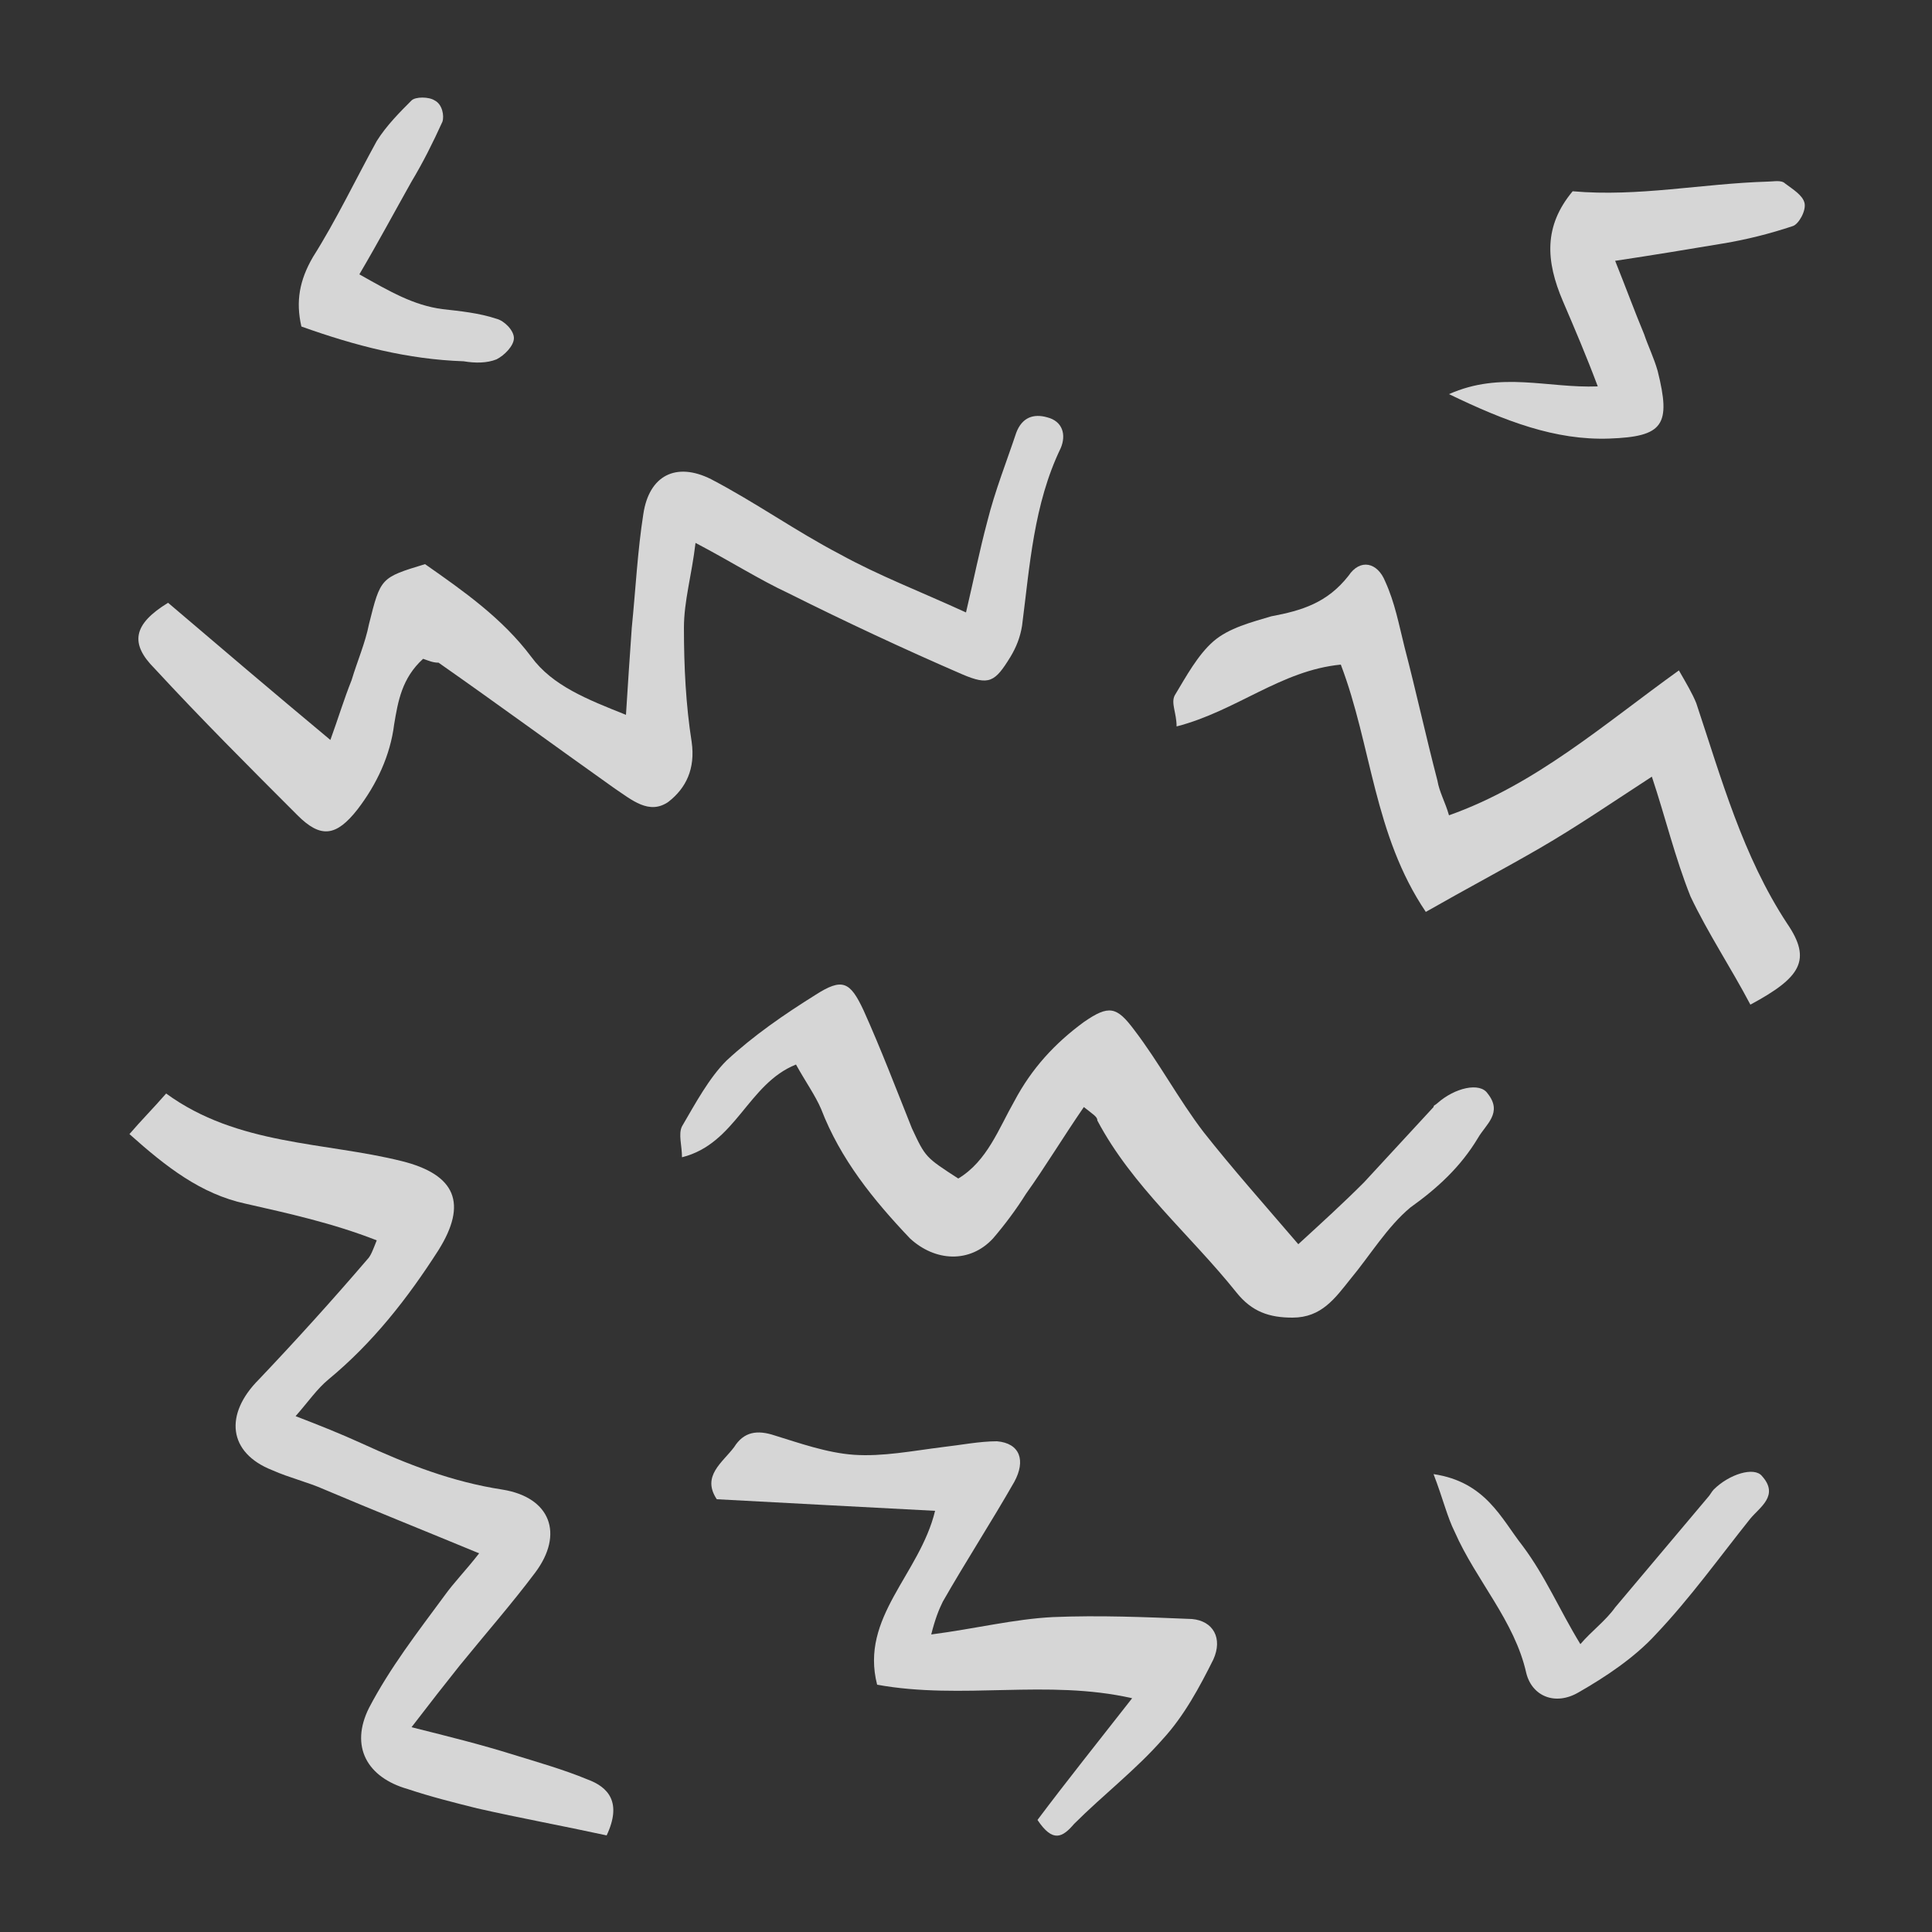 <?xml version="1.0" encoding="utf-8"?>
<!-- Generator: Adobe Illustrator 23.0.4, SVG Export Plug-In . SVG Version: 6.00 Build 0)  -->
<svg version="1.1" id="Layer_1" xmlns="http://www.w3.org/2000/svg" xmlns:xlink="http://www.w3.org/1999/xlink" x="0px" y="0px"
	 viewBox="0 0 100 100" style="enable-background:new 0 0 100 100;" xml:space="preserve">
<rect x="0" y="0" width="100" height="100" fill="#333333" stroke="none"/>
<style type="text/css">
	.st0{opacity:0.8;}
	.st1{fill:#FFFFFF;}
</style>
<g class="st0">
	<path class="st1" d="M21.9,34.1c-1.1,1-1.3,2.2-1.5,3.4c-0.2,1.6-0.9,3.1-1.9,4.4c-1.1,1.4-1.9,1.5-3.1,0.3c-2.5-2.5-5-5-7.4-7.6
		c-1.3-1.3-1.1-2.3,0.7-3.4c2.7,2.3,5.4,4.6,8.4,7.1c0.4-1.1,0.7-2.1,1.1-3.1c0.3-1,0.7-1.9,0.9-2.9c0.6-2.4,0.6-2.4,2.9-3.1
		c2,1.4,4,2.8,5.5,4.8c1.1,1.5,2.9,2.2,4.9,3c0.1-1.6,0.2-3.1,0.3-4.5c0.2-2,0.3-4,0.6-5.9c0.3-2,1.7-2.7,3.5-1.8
		c2.3,1.2,4.4,2.7,6.7,3.9c2,1.1,4.1,1.9,6.5,3c0.4-1.7,0.7-3.2,1.1-4.7c0.4-1.6,1-3.1,1.5-4.6c0.3-0.8,0.9-1,1.6-0.8
		c0.8,0.2,1,0.9,0.7,1.6c-1.4,2.9-1.6,6.1-2,9.2c-0.1,0.6-0.3,1.1-0.6,1.6c-0.8,1.3-1.1,1.5-2.5,0.9c-3-1.3-6-2.7-9-4.2
		c-1.5-0.7-2.9-1.6-4.8-2.6c-0.2,1.7-0.6,3-0.6,4.4c0,2,0.1,4,0.4,5.9c0.2,1.4-0.3,2.4-1.2,3.1c-1,0.7-1.9-0.1-2.8-0.7
		c-3.1-2.2-6.1-4.4-9.1-6.5C22.4,34.3,22.2,34.2,21.9,34.1z"/>
	<path class="st1" d="M31.4,95c-2.3-0.5-4.5-0.9-6.7-1.4c-1.2-0.3-2.4-0.6-3.6-1c-2.1-0.6-3-2.2-2-4.2c1.1-2.1,2.5-3.9,3.9-5.8
		c0.5-0.7,1.1-1.3,1.8-2.2c-2.9-1.2-5.4-2.2-8-3.3c-0.9-0.4-1.8-0.6-2.7-1c-2.3-0.9-2.5-2.9-0.7-4.7c1.9-2,3.8-4.1,5.6-6.2
		c0.2-0.2,0.3-0.5,0.5-1c-2.3-0.9-4.6-1.4-6.8-1.9c-2.3-0.5-4.1-1.9-6-3.6c0.6-0.7,1.2-1.3,1.9-2.1c3.7,2.7,8.2,2.5,12.2,3.5
		c2.8,0.7,3.4,2.2,1.9,4.6c-1.6,2.5-3.4,4.8-5.7,6.7c-0.6,0.5-1,1.1-1.7,1.9c1.3,0.5,2.3,0.9,3.4,1.4c2.4,1.1,4.7,2,7.3,2.4
		c2.5,0.4,3.2,2.3,1.7,4.3c-1.2,1.6-2.6,3.2-3.9,4.8c-0.8,1-1.5,1.9-2.5,3.2c2,0.5,3.6,0.9,5.2,1.4c1.3,0.4,2.7,0.8,3.9,1.3
		C31.5,92.5,32.2,93.3,31.4,95z"/>
	<path class="st1" d="M56.1,57.3c-1.1,1.6-2,3.1-3,4.5c-0.5,0.8-1.1,1.6-1.7,2.3c-1.2,1.3-3,1.2-4.3,0c-1.9-2-3.6-4.1-4.6-6.7
		c-0.3-0.7-0.8-1.4-1.3-2.3c-2.5,1-3.1,4.1-5.9,4.8c0-0.6-0.2-1.2,0-1.6c0.7-1.2,1.4-2.5,2.3-3.4c1.4-1.3,3-2.4,4.6-3.4
		c1.4-0.9,1.8-0.7,2.5,0.8c0.9,2,1.7,4.1,2.5,6.1c0.7,1.5,0.7,1.5,2.4,2.6c1.5-0.9,2.1-2.6,2.9-4c0.9-1.7,2.1-3,3.6-4.1
		c1.3-0.9,1.7-0.8,2.6,0.4c1.3,1.7,2.3,3.6,3.6,5.3c1.5,1.9,3.1,3.7,4.9,5.8c1.2-1.1,2.3-2.1,3.4-3.2c1.2-1.3,2.4-2.6,3.6-3.9
		c0-0.1,0.1-0.1,0.2-0.2c0.9-0.8,2.2-1.1,2.6-0.5c0.8,1-0.1,1.6-0.5,2.3c-0.9,1.5-2.1,2.6-3.5,3.6c-1.2,1-2.1,2.5-3.1,3.7
		c-0.8,1-1.5,2-3,2c-1.2,0-2.1-0.3-2.9-1.3c-2.4-3-5.4-5.5-7.2-8.9C56.8,57.8,56.6,57.7,56.1,57.3z"/>
	<path class="st1" d="M85.5,40.2c-2,1.3-3.9,2.6-5.8,3.7c-1.9,1.1-3.8,2.1-5.9,3.3c-2.7-4-2.8-8.6-4.4-12.8
		c-3.1,0.3-5.4,2.4-8.5,3.2c0-0.7-0.3-1.2-0.1-1.6c0.6-1,1.2-2.1,2-2.8s2-1,3-1.3c1.6-0.3,2.9-0.7,4-2.1c0.6-0.9,1.5-0.7,1.9,0.3
		c0.5,1.1,0.7,2.2,1,3.4c0.6,2.3,1.1,4.6,1.7,6.9c0.1,0.6,0.4,1.1,0.6,1.8c4.5-1.6,8-4.7,11.9-7.5c0.4,0.7,0.7,1.2,0.9,1.7
		c1.3,3.9,2.4,7.9,4.7,11.4c1.3,1.9,0.7,2.8-1.9,4.2c-1-1.9-2.2-3.7-3.1-5.6C86.7,44.4,86.2,42.3,85.5,40.2z"/>
	<path class="st1" d="M53.7,94.2c1.5-2,3.1-4,4.9-6.3c-4.4-1-8.8,0.1-13.2-0.7c-0.9-3.5,2.2-5.7,3-9c-3.9-0.2-7.5-0.4-11.3-0.6
		c-0.8-1.2,0.3-1.9,0.9-2.7c0.5-0.8,1.2-0.9,2.1-0.6c1.3,0.4,2.7,0.9,4.1,1c1.5,0.1,3-0.2,4.6-0.4c0.9-0.1,1.9-0.3,2.8-0.3
		c1.2,0.1,1.5,1,0.9,2.1c-1.2,2.1-2.5,4.1-3.7,6.2c-0.2,0.4-0.4,0.9-0.6,1.7c2.3-0.3,4.3-0.8,6.3-0.9c2.4-0.1,4.8,0,7.2,0.1
		c1.1,0.1,1.6,1,1.1,2.1c-0.7,1.4-1.5,2.9-2.6,4.1c-1.4,1.6-3.1,2.9-4.6,4.4C55,95.1,54.5,95.4,53.7,94.2z"/>
	<path class="st1" d="M81.4,9.9c3.4,0.3,6.7-0.4,10.1-0.5c0.3,0,0.7-0.1,0.9,0.1c0.4,0.3,0.9,0.6,1,1s-0.3,1.1-0.6,1.2
		c-1.2,0.4-2.4,0.7-3.6,0.9c-1.8,0.3-3.6,0.6-5.6,0.9c0.6,1.5,1,2.6,1.5,3.8c0.2,0.6,0.5,1.2,0.7,1.9c0.7,2.8,0.3,3.4-2.5,3.5
		s-5.4-0.9-8.3-2.3c2.7-1.2,5.1-0.3,7.7-0.4c-0.6-1.6-1.2-3-1.8-4.4C80,13.5,79.9,11.7,81.4,9.9z"/>
	<path class="st1" d="M81.8,85.1c0.6-0.7,1.3-1.2,1.8-1.9c1.6-1.9,3.2-3.8,4.8-5.7c0.1-0.1,0.2-0.3,0.3-0.4c0.8-0.8,2.1-1.2,2.5-0.7
		c0.9,1-0.1,1.6-0.6,2.2c-1.6,2-3.1,4.1-4.9,6c-1.1,1.2-2.6,2.2-4,3c-1.2,0.7-2.4,0.2-2.7-1c-0.6-2.7-2.6-4.8-3.7-7.3
		c-0.4-0.8-0.6-1.7-1.1-3c2.7,0.4,3.5,2.3,4.6,3.7C80,81.6,80.7,83.3,81.8,85.1z"/>
	<path class="st1" d="M18.6,14.2c1.6,0.9,2.8,1.6,4.3,1.8c0.9,0.1,1.9,0.2,2.8,0.5c0.4,0.1,0.9,0.6,0.9,1s-0.5,0.9-0.9,1.1
		c-0.5,0.2-1.1,0.2-1.7,0.1c-2.9-0.1-5.6-0.8-8.4-1.8c-0.3-1.3-0.1-2.4,0.6-3.6c1.2-1.9,2.2-4,3.3-6c0.5-0.8,1.2-1.5,1.8-2.1
		c0.2-0.2,0.9-0.2,1.2,0C22.9,5.4,23,6,22.9,6.3c-0.5,1.1-1,2.1-1.6,3.1C20.4,11,19.6,12.5,18.6,14.2z"/>
</g>
</svg>
